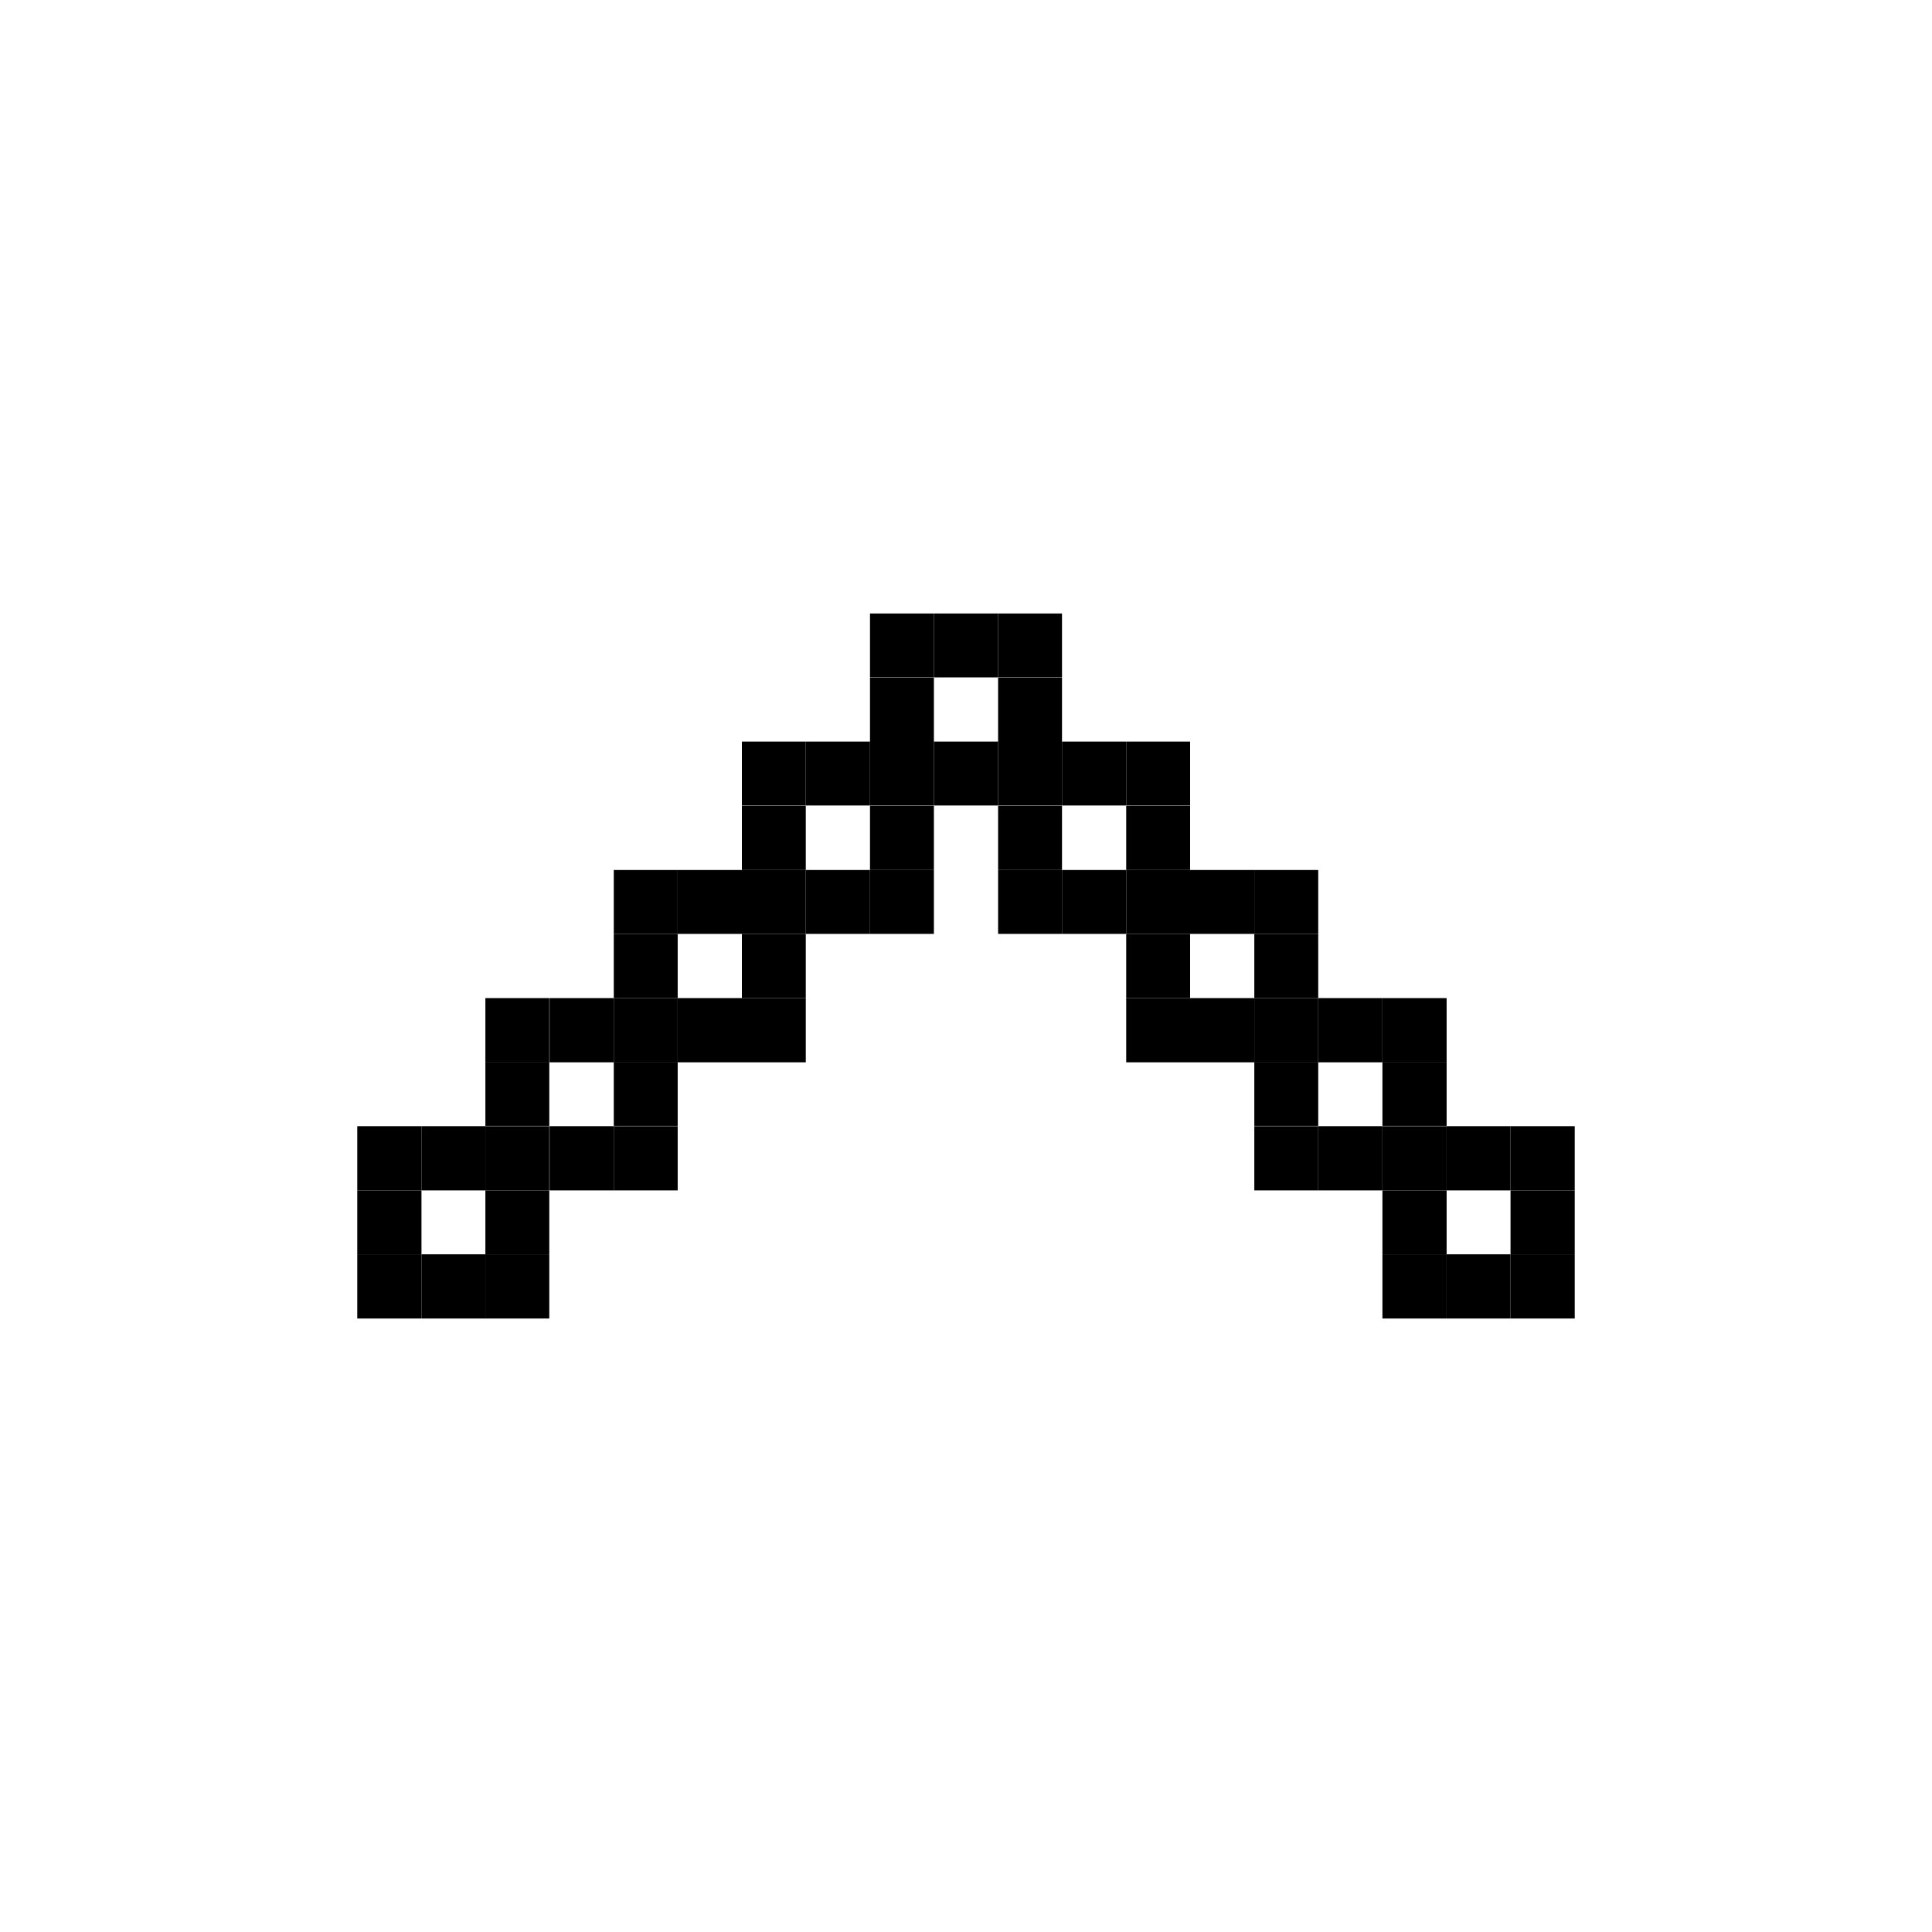 <?xml version="1.0" encoding="UTF-8"?>
<svg id="fondos" xmlns="http://www.w3.org/2000/svg" viewBox="0 0 65 65">
  <g id="c">
    <g>
      <rect x="14.18" y="42.2" width="2.16" height="2.16"/>
      <rect x="48.67" y="42.2" width="2.15" height="2.16"/>
      <rect x="14.18" y="37.89" width="2.16" height="2.16"/>
      <rect x="44.35" y="37.89" width="2.16" height="2.16"/>
      <rect x="48.67" y="37.89" width="2.15" height="2.16"/>
      <rect x="18.49" y="37.89" width="2.16" height="2.16"/>
      <rect x="18.49" y="33.58" width="2.16" height="2.16"/>
      <rect x="22.8" y="33.58" width="2.16" height="2.16"/>
      <rect x="40.04" y="33.58" width="2.16" height="2.16"/>
      <rect x="44.35" y="33.58" width="2.16" height="2.16"/>
      <rect x="22.8" y="29.27" width="2.16" height="2.15"/>
      <rect x="40.04" y="29.27" width="2.16" height="2.15"/>
      <rect x="35.73" y="29.27" width="2.16" height="2.15"/>
      <rect x="27.11" y="29.27" width="2.16" height="2.15"/>
      <rect x="35.73" y="24.95" width="2.16" height="2.15"/>
      <rect x="27.11" y="24.95" width="2.16" height="2.15"/>
      <rect x="31.42" y="24.95" width="2.16" height="2.15"/>
      <rect x="31.42" y="20.64" width="2.16" height="2.15"/>
      <rect x="50.82" y="40.05" width="2.16" height="2.15"/>
      <rect x="50.82" y="42.2" width="2.16" height="2.16"/>
      <rect x="50.82" y="37.89" width="2.16" height="2.16"/>
      <rect x="46.51" y="40.05" width="2.16" height="2.15"/>
      <rect x="46.51" y="35.73" width="2.16" height="2.15"/>
      <rect x="46.51" y="42.2" width="2.16" height="2.16"/>
      <rect x="46.51" y="37.89" width="2.16" height="2.16"/>
      <rect x="46.51" y="33.58" width="2.16" height="2.16"/>
      <rect x="42.2" y="31.42" width="2.15" height="2.16"/>
      <rect x="42.2" y="35.73" width="2.15" height="2.15"/>
      <rect x="42.2" y="37.89" width="2.15" height="2.16"/>
      <rect x="42.2" y="33.58" width="2.15" height="2.16"/>
      <rect x="42.2" y="29.27" width="2.15" height="2.15"/>
      <rect x="37.89" y="27.11" width="2.15" height="2.16"/>
      <rect x="37.89" y="31.42" width="2.15" height="2.16"/>
      <rect x="37.89" y="33.58" width="2.15" height="2.16"/>
      <rect x="37.89" y="29.27" width="2.15" height="2.15"/>
      <rect x="37.89" y="24.95" width="2.15" height="2.15"/>
      <rect x="33.58" y="27.11" width="2.15" height="2.16"/>
      <rect x="33.58" y="22.8" width="2.15" height="2.16"/>
      <rect x="33.58" y="29.27" width="2.15" height="2.15"/>
      <rect x="33.58" y="24.95" width="2.15" height="2.15"/>
      <rect x="33.58" y="20.64" width="2.15" height="2.15"/>
      <rect x="29.27" y="22.8" width="2.15" height="2.16"/>
      <rect x="29.27" y="27.11" width="2.15" height="2.16"/>
      <rect x="29.27" y="29.27" width="2.15" height="2.15"/>
      <rect x="29.27" y="24.95" width="2.15" height="2.15"/>
      <rect x="29.27" y="20.64" width="2.15" height="2.15"/>
      <rect x="24.96" y="31.42" width="2.15" height="2.16"/>
      <rect x="24.96" y="27.11" width="2.15" height="2.16"/>
      <rect x="24.96" y="33.58" width="2.15" height="2.16"/>
      <rect x="24.96" y="29.27" width="2.15" height="2.15"/>
      <rect x="24.96" y="24.95" width="2.15" height="2.15"/>
      <rect x="20.65" y="31.42" width="2.15" height="2.16"/>
      <rect x="20.65" y="35.73" width="2.15" height="2.15"/>
      <rect x="20.65" y="37.89" width="2.15" height="2.16"/>
      <rect x="20.65" y="33.58" width="2.15" height="2.16"/>
      <rect x="20.65" y="29.27" width="2.15" height="2.15"/>
      <rect x="16.33" y="35.73" width="2.15" height="2.15"/>
      <rect x="16.33" y="40.05" width="2.15" height="2.15"/>
      <rect x="16.33" y="42.2" width="2.15" height="2.16"/>
      <rect x="16.33" y="37.89" width="2.15" height="2.16"/>
      <rect x="16.33" y="33.58" width="2.15" height="2.16"/>
      <rect x="12.02" y="40.05" width="2.16" height="2.15"/>
      <rect x="12.02" y="42.2" width="2.16" height="2.16"/>
      <rect x="12.02" y="37.89" width="2.16" height="2.16"/>
    </g>
  </g>
</svg>